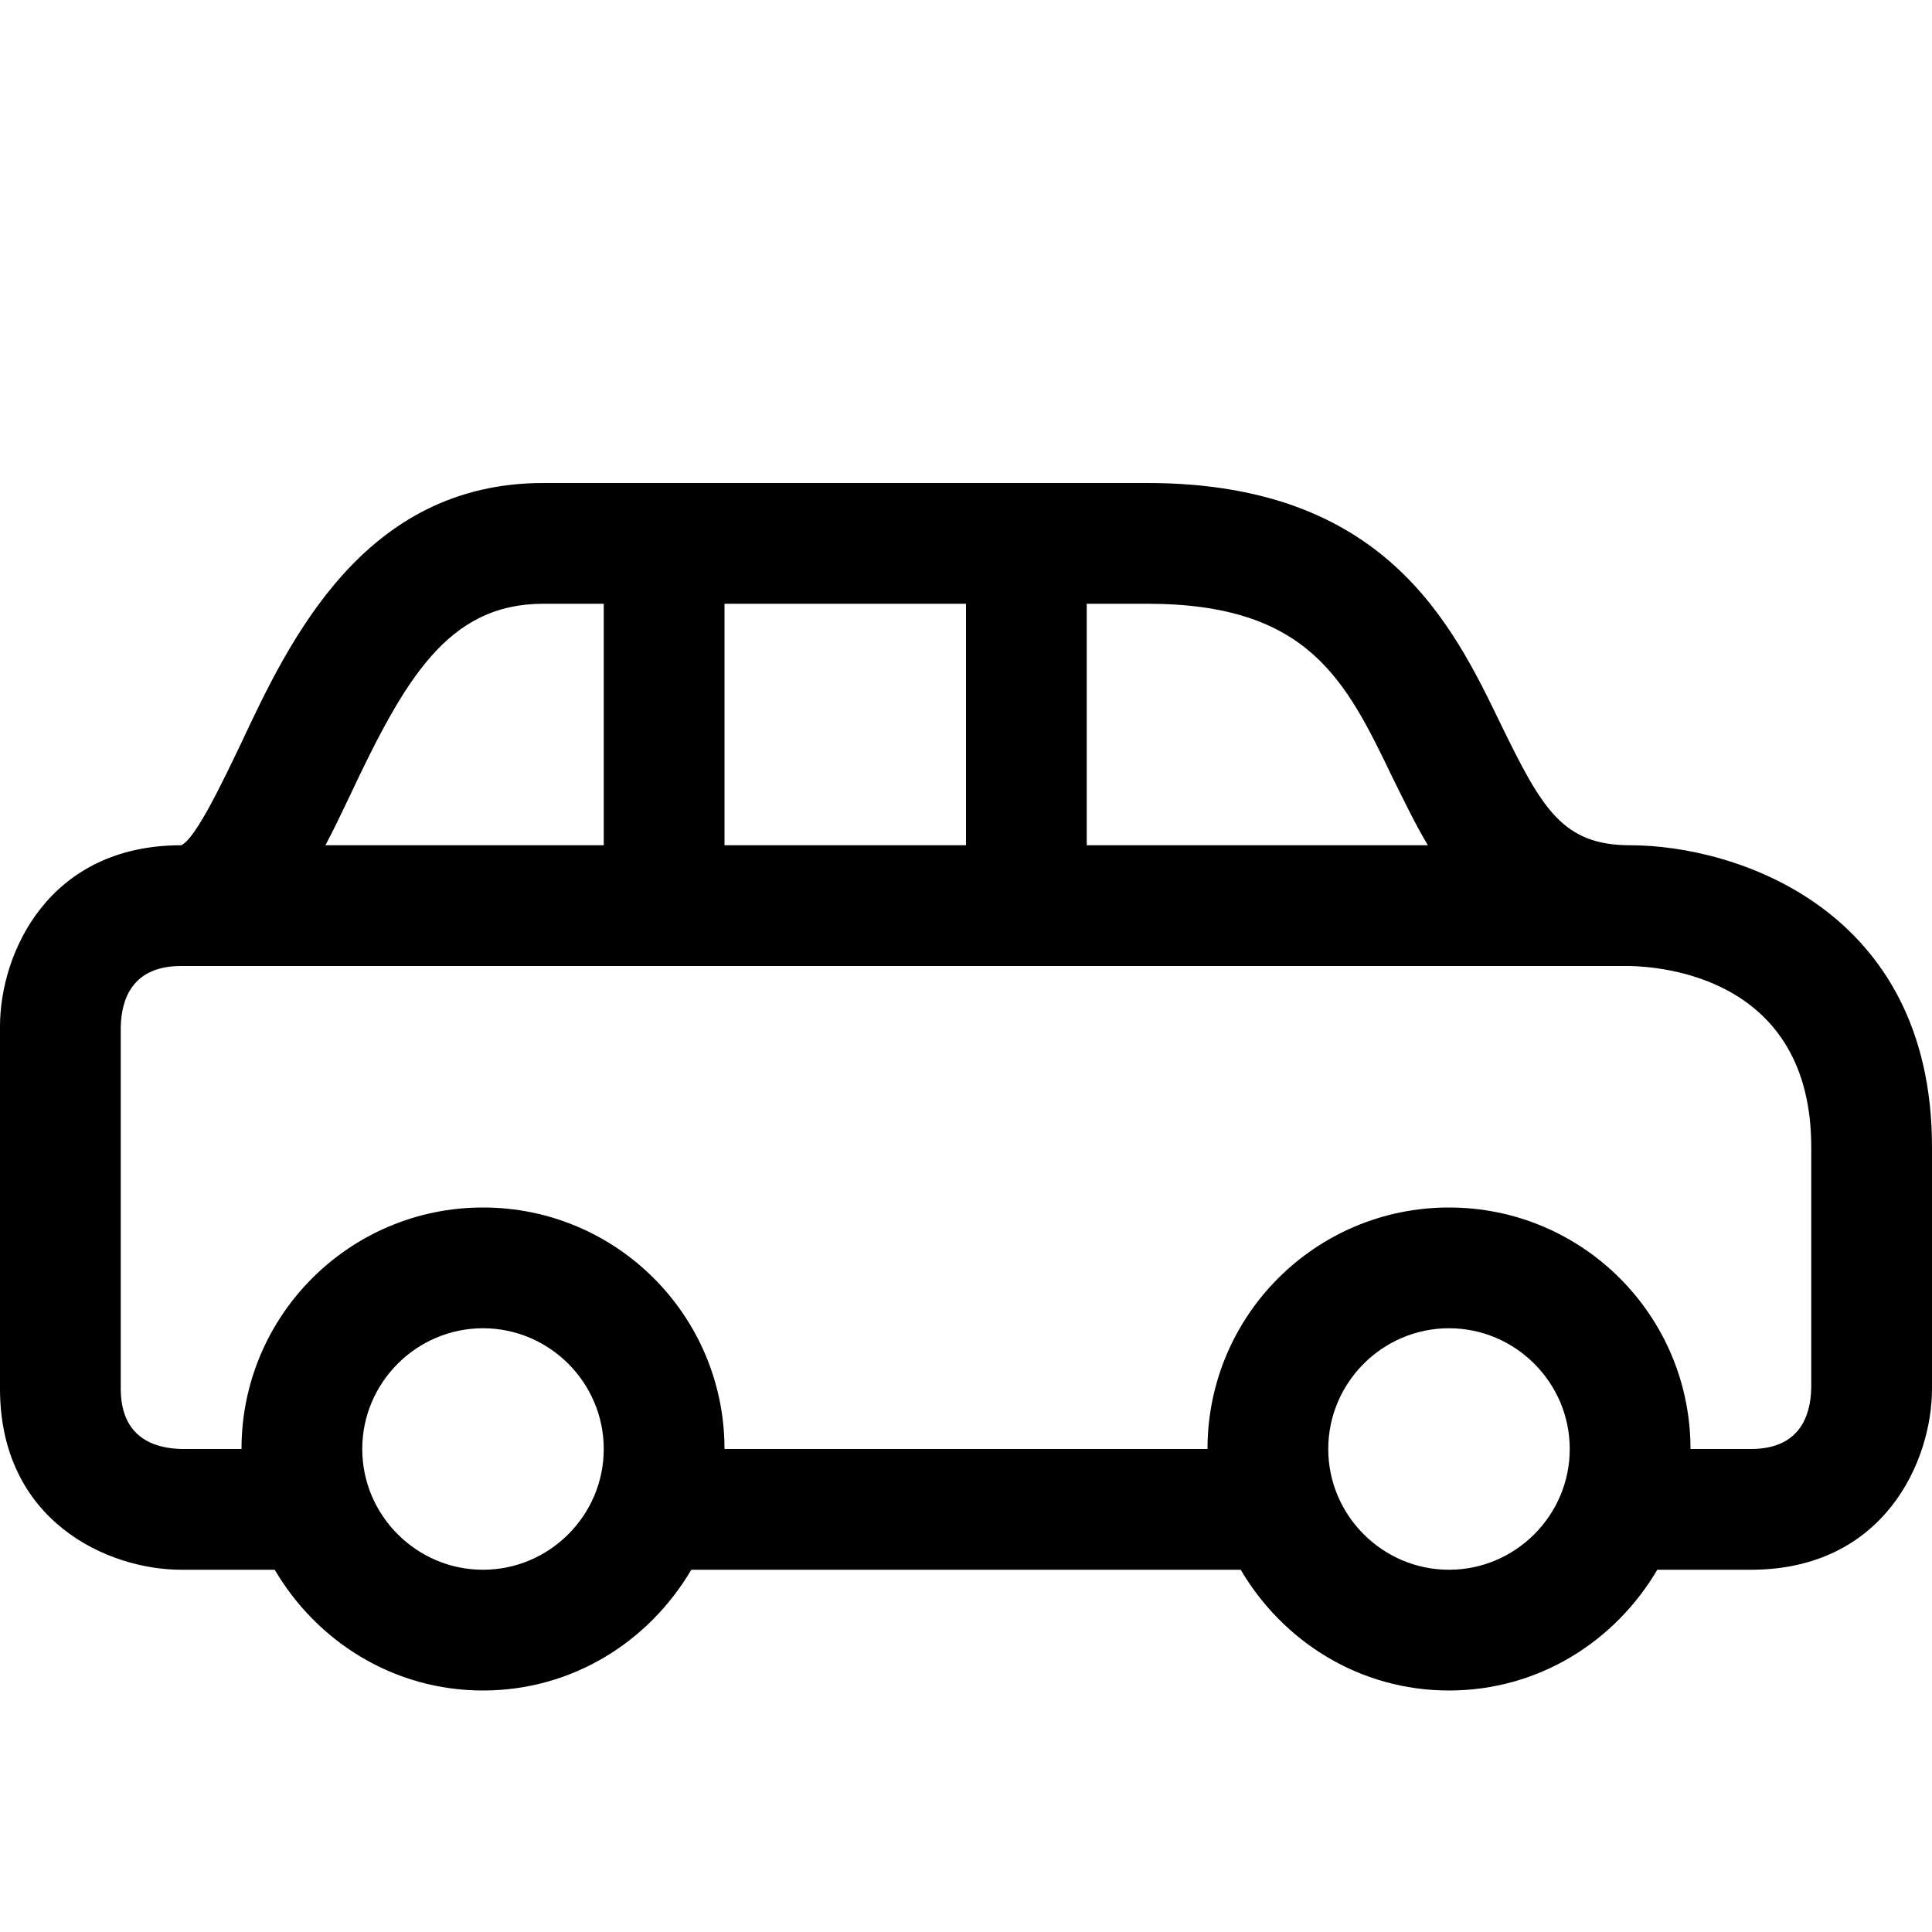 <?xml version="1.0" encoding="utf-8"?>
<!-- Generator: Adobe Illustrator 16.0.0, SVG Export Plug-In . SVG Version: 6.00 Build 0)  -->
<svg xmlns="http://www.w3.org/2000/svg" xmlns:xlink="http://www.w3.org/1999/xlink" version="1.1" id="Capa_1" x="0px" y="0px" width="32px" height="32px" viewBox="0 0 32 32" enable-background="new 0 0 32 32" xml:space="preserve">
<path d="M27,14c-1.12,0-1.46-0.61-2.13-1.98C24.05,10.32,22.93,8,19,8H9c-2.98,0-4.21,2.61-5.02,4.34C3.7,12.92,3.24,13.9,3,14  c-2.2,0-3,1.79-3,3v6c0,2.2,1.79,3,3,3h1.55c0.7,1.19,1.97,2,3.45,2s2.75-0.81,3.45-2h9.1c0.7,1.19,1.97,2,3.45,2s2.75-0.81,3.45-2  H29c2.2,0,3-1.79,3-3v-4C32,15.04,28.73,14,27,14z M18,10h1c2.68,0,3.29,1.27,4.07,2.89c0.18,0.36,0.359,0.74,0.58,1.11H18V10z   M12,10h4v4h-4V10z M5.79,13.19C6.7,11.26,7.41,10,9,10h1v4H5.39C5.53,13.74,5.66,13.46,5.79,13.19z M8,26c-1.1,0-2-0.9-2-2  s0.9-2,2-2s2,0.9,2,2S9.1,26,8,26z M24,26c-1.1,0-2-0.9-2-2s0.9-2,2-2s2,0.9,2,2S25.1,26,24,26z M30,22.99  C29.99,23.45,29.81,24,29,24h-1c0-2.21-1.79-4-4-4s-4,1.79-4,4h-8c0-2.21-1.79-4-4-4s-4,1.79-4,4H3.01C2.55,23.99,2,23.81,2,23  v-5.99C2.01,16.55,2.19,16,3,16h23.99C27.5,16.01,30,16.18,30,19V22.99z"/>
</svg>
